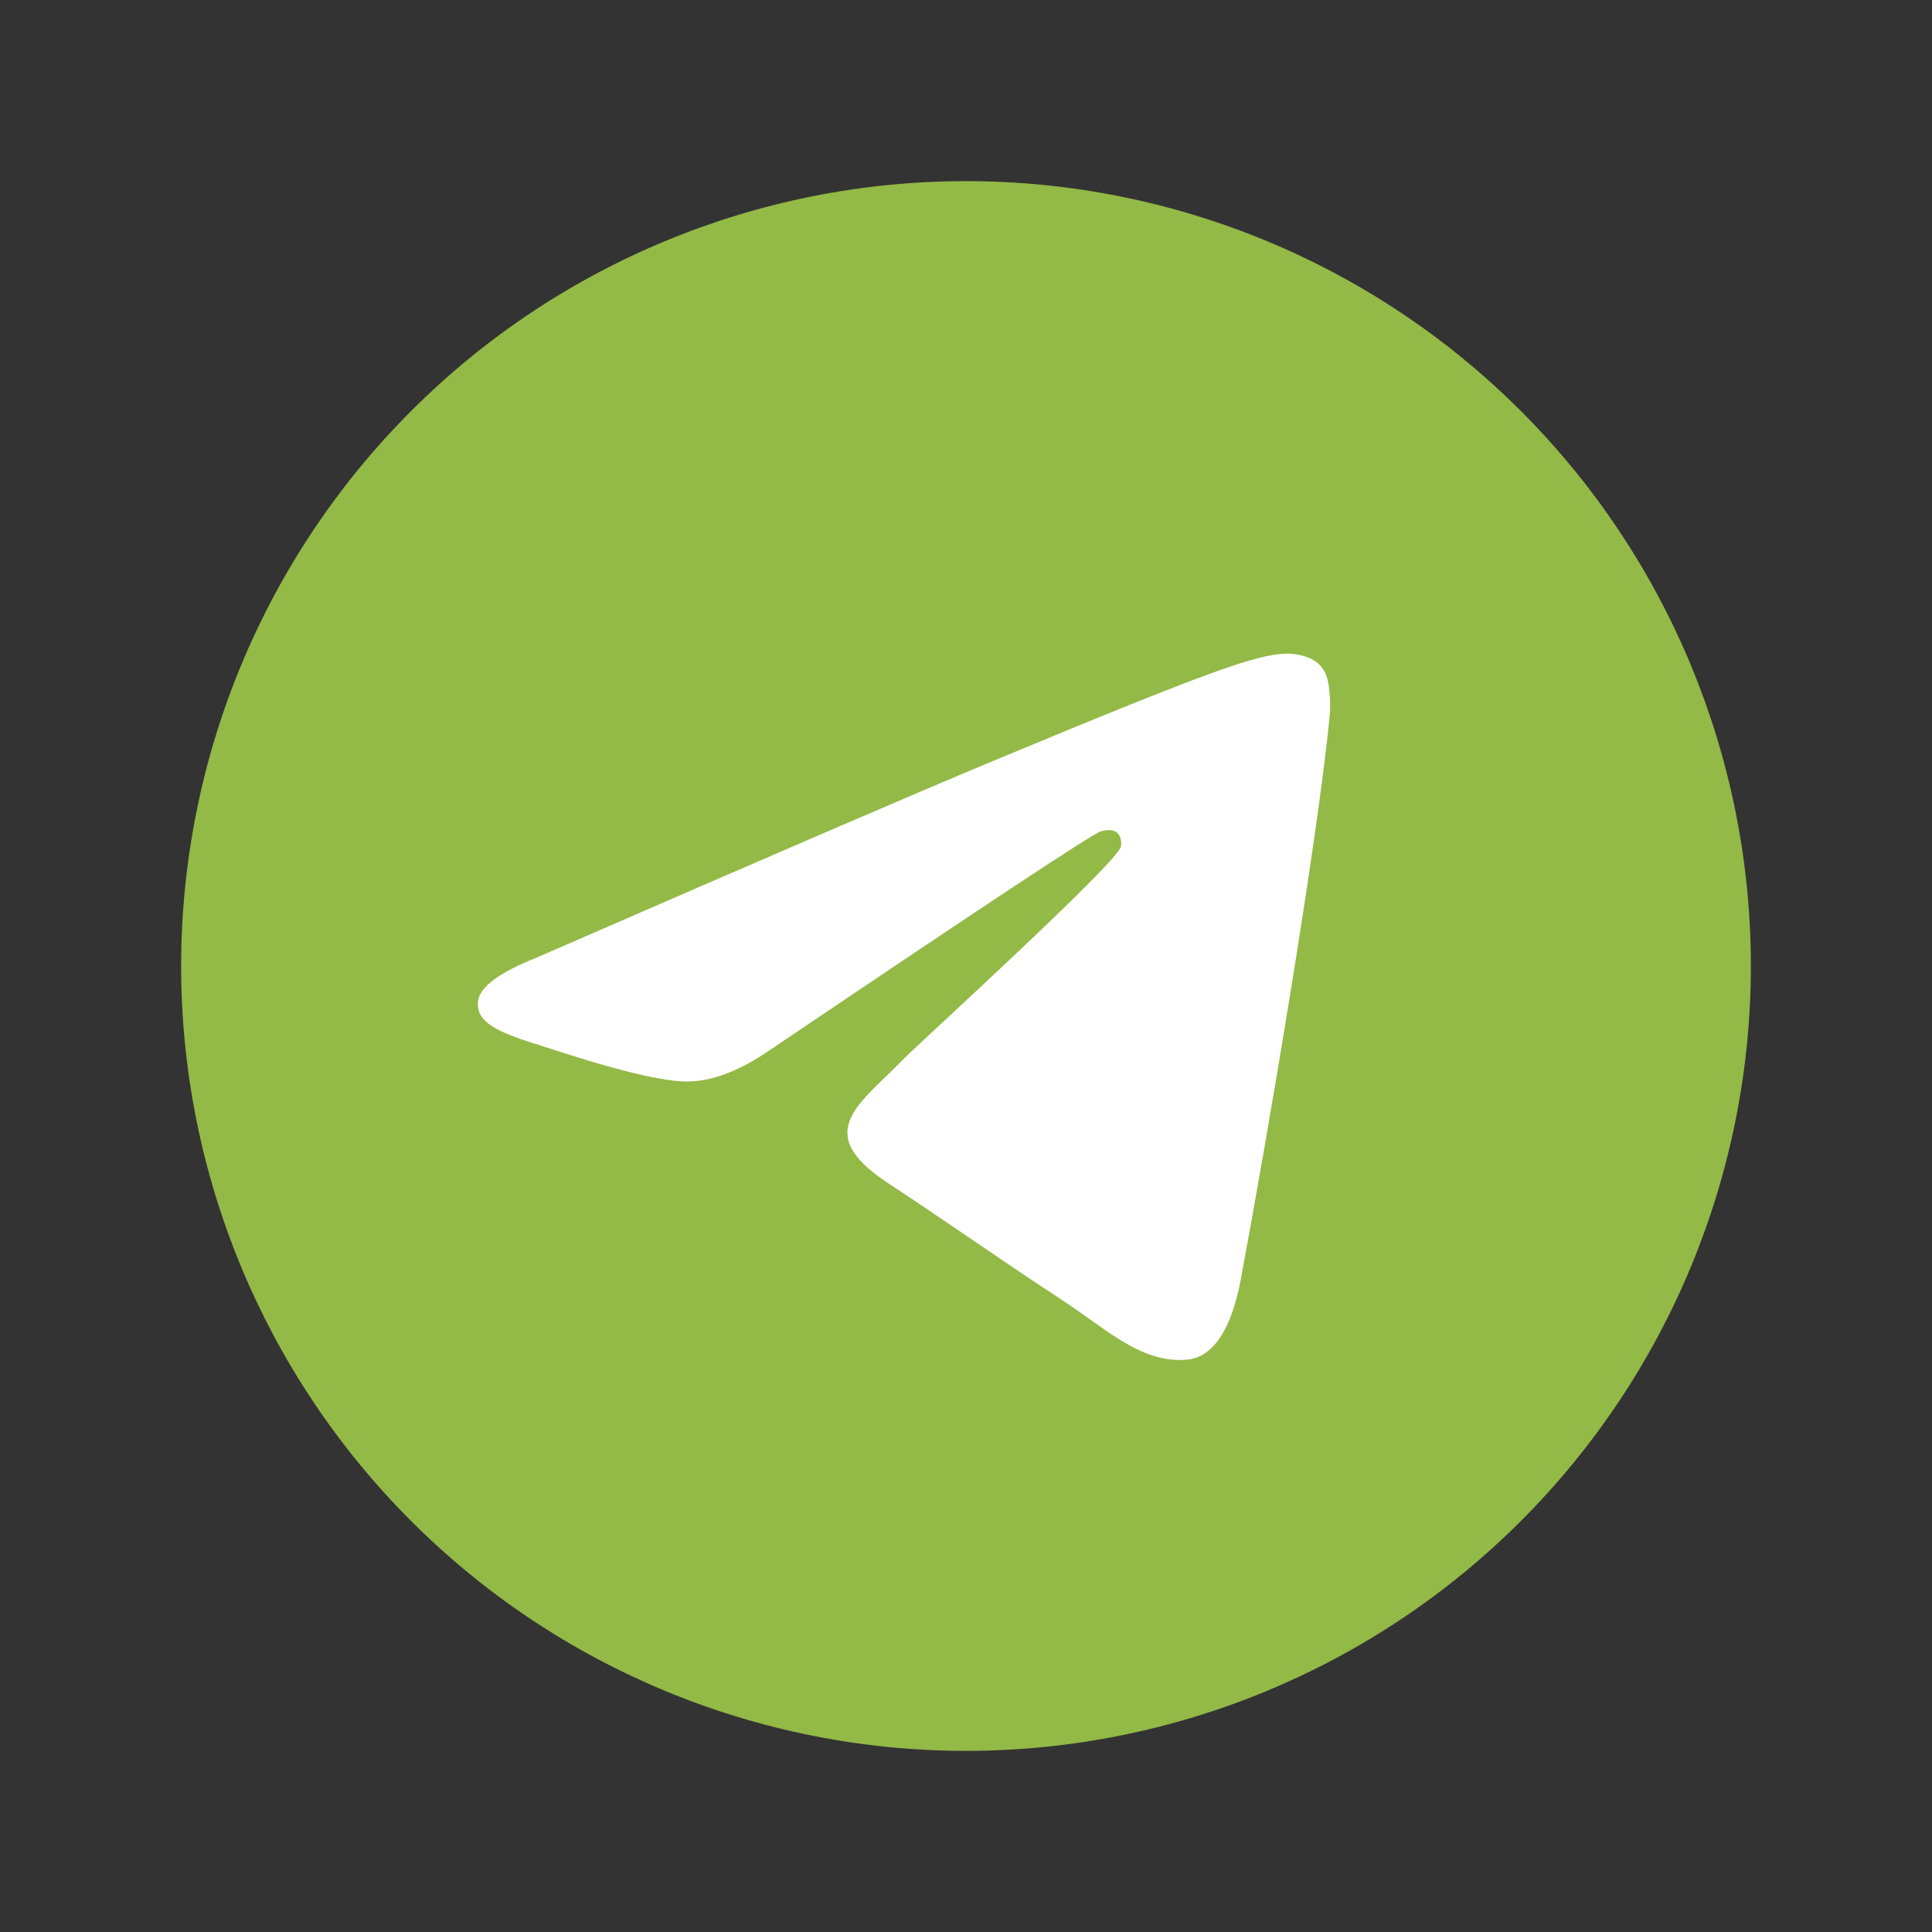 <svg width="32" height="32" viewBox="0 0 32 32" fill="none" xmlns="http://www.w3.org/2000/svg">
<rect x="0" y="0" width="32" height="32" fill="#333333" stroke="none"/>
<g clip-path="url(#clip0_2158_57)">
<path d="M16 3C12.553 3 9.244 4.37 6.809 6.808C4.371 9.246 3.001 12.552 3 16C3 19.446 4.371 22.755 6.809 25.192C9.244 27.63 12.553 29 16 29C19.447 29 22.756 27.63 25.191 25.192C27.629 22.755 29 19.446 29 16C29 12.554 27.629 9.245 25.191 6.808C22.756 4.37 19.447 3 16 3Z" fill="#93B947"/>
<path d="M8.884 15.863C12.675 14.211 15.202 13.123 16.465 12.597C20.077 11.095 20.826 10.835 21.316 10.826C21.423 10.824 21.663 10.851 21.819 10.977C21.949 11.084 21.986 11.228 22.004 11.329C22.02 11.43 22.043 11.661 22.025 11.841C21.83 13.896 20.983 18.885 20.552 21.187C20.371 22.162 20.012 22.488 19.664 22.52C18.909 22.589 18.336 22.021 17.605 21.542C16.461 20.792 15.815 20.325 14.704 19.593C13.42 18.747 14.253 18.282 14.984 17.523C15.175 17.324 18.502 14.298 18.565 14.024C18.573 13.989 18.582 13.862 18.504 13.794C18.429 13.726 18.317 13.75 18.236 13.768C18.12 13.794 16.294 15.002 12.752 17.392C12.234 17.749 11.765 17.922 11.342 17.913C10.879 17.903 9.985 17.651 9.321 17.435C8.509 17.17 7.861 17.03 7.918 16.581C7.946 16.347 8.269 16.107 8.884 15.863Z" fill="white"/>
</g>
<defs>
<clipPath id="clip0_2158_57">
<rect width="26" height="26" fill="white" transform="translate(3 3)"/>
</clipPath>
</defs>
</svg>
